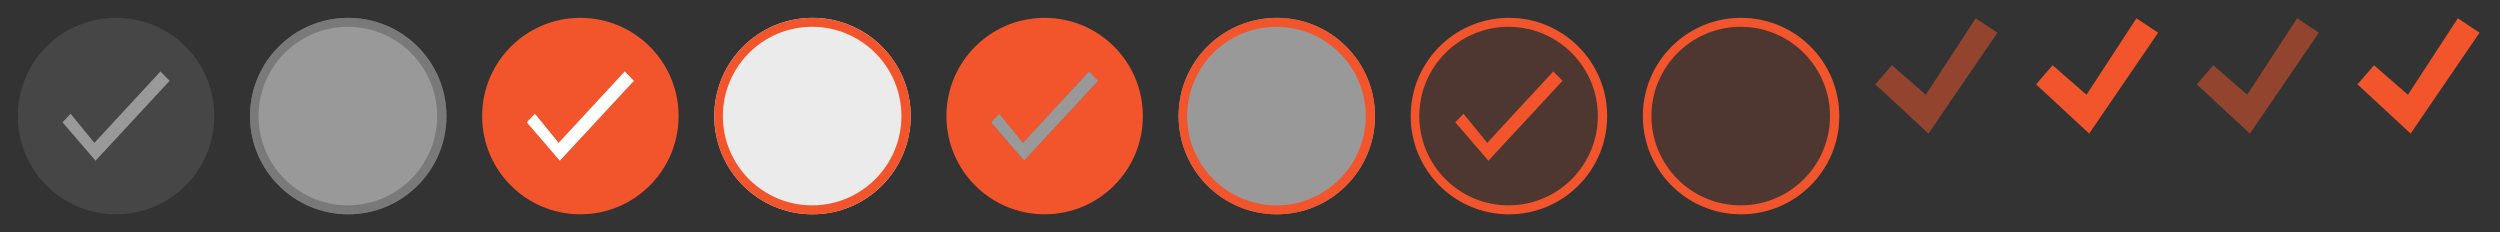 <?xml version="1.0" encoding="utf-8"?><svg width="280" height="26" viewBox="0 0 280 26" xmlns="http://www.w3.org/2000/svg" xmlns:xlink="http://www.w3.org/1999/xlink"><rect x="0" y="0" width="280" height="26" fill="#333333" stroke="none"/><svg viewBox="-1 -1 26 26" width="26" height="26" id="cbsingle_dis_selected" xmlns="http://www.w3.org/2000/svg"><path opacity=".5" fill-rule="evenodd" clip-rule="evenodd" fill="#5A5A5A" d="M23 12c0 6.08-4.92 11-11 11S1 18.08 1 12 5.92 1 12 1s11 4.92 11 11zM9.57 15.01l-2.66-3.26-.91.95L9.7 17 18 8.05 16.97 7l-7.4 8.01z"/><path opacity=".5" fill-rule="evenodd" clip-rule="evenodd" fill="#FFF" d="M16.97 7L18 8.05 9.7 17 6 12.7l.91-.96L9.57 15l7.4-8z"/></svg><svg viewBox="-2 0 26 26" width="26" height="26" id="cbsingle_dis_unselected" x="26" xmlns="http://www.w3.org/2000/svg"><circle opacity=".5" fill="#FFF" cx="11" cy="13" r="11"/><path opacity=".5" fill="#5A5A5A" d="M22 13c0 6.08-4.92 11-11 11S0 19.08 0 13 4.92 2 11 2s11 4.92 11 11zM10.96 3c-5.52 0-10 4.48-10 10s4.48 10 10 10 10-4.48 10-10-4.48-10-10-10z"/></svg><svg viewBox="-2 -2 26 26" width="26" height="26" id="cbsingle_ena_selected" x="52" xmlns="http://www.w3.org/2000/svg"><path fill-rule="evenodd" clip-rule="evenodd" fill="#F2552C" d="M11 0c6.08 0 11 4.92 11 11 0 6.07-4.92 11-11 11S0 17.08 0 11 4.92 0 11 0z"/><path fill-rule="evenodd" clip-rule="evenodd" fill="#FFF" d="M15.97 6L17 7.05 8.7 16 5 11.7l.91-.96L8.57 14l7.4-8z"/></svg><svg viewBox="-1 -1 26 26" width="26" height="26" id="cbsingle_ena_unselected" x="78" xmlns="http://www.w3.org/2000/svg"><circle opacity=".9" fill="#FFF" cx="12" cy="12" r="11"/><path fill="#F2552C" d="M23 12c0 6.08-4.92 11-11 11S1 18.08 1 12 5.92 1 12 1s11 4.92 11 11zM11.96 2c-5.52 0-10 4.48-10 10s4.48 10 10 10 10-4.48 10-10-4.48-10-10-10z"/></svg><svg viewBox="-1 -1 26 26" width="26" height="26" id="cbsingle_hover_selected" x="104" xmlns="http://www.w3.org/2000/svg"><path fill-rule="evenodd" clip-rule="evenodd" fill="#F2552C" d="M23 12c0 6.08-4.92 11-11 11S1 18.08 1 12 5.92 1 12 1s11 4.92 11 11zM9.57 15.01l-2.66-3.26-.91.95L9.7 17 18 8.05 16.97 7l-7.4 8.01z"/><path opacity=".5" fill-rule="evenodd" clip-rule="evenodd" fill="#FFF" d="M16.97 7L18 8.05 9.7 17 6 12.7l.91-.96L9.57 15l7.4-8z"/></svg><svg viewBox="-2 0 26 26" width="26" height="26" id="cbsingle_hover_unselected" x="130" xmlns="http://www.w3.org/2000/svg"><circle opacity=".5" fill="#FFF" cx="11" cy="13" r="11"/><path fill="#F2552C" d="M22 13c0 6.08-4.92 11-11 11S0 19.08 0 13 4.92 2 11 2s11 4.92 11 11zM10.96 3c-5.52 0-10 4.48-10 10s4.48 10 10 10 10-4.48 10-10-4.48-10-10-10z"/></svg><svg viewBox="-1 -1 26 26" width="26" height="26" id="cbsingle_pressed_selected" x="156" xmlns="http://www.w3.org/2000/svg"><circle opacity=".15" fill="#F2552C" cx="12" cy="12" r="11"/><g fill="#F2552C"><path d="M23 12c0 6.08-4.92 11-11 11S1 18.08 1 12 5.92 1 12 1s11 4.92 11 11zM11.96 2c-5.52 0-10 4.48-10 10s4.48 10 10 10 10-4.48 10-10-4.48-10-10-10z"/><path fill-rule="evenodd" clip-rule="evenodd" d="M16.97 7L18 8.05 9.7 17 6 12.7l.91-.96L9.57 15l7.4-8z"/></g></svg><svg viewBox="-1 -1 26 26" width="26" height="26" id="cbsingle_pressed_unselected" x="182" xmlns="http://www.w3.org/2000/svg"><circle opacity=".15" fill="#F2552C" cx="12" cy="12" r="11"/><path fill="#F2552C" d="M23 12c0 6.08-4.92 11-11 11S1 18.08 1 12 5.92 1 12 1s11 4.92 11 11zM11.96 2c-5.52 0-10 4.48-10 10s4.48 10 10 10 10-4.48 10-10-4.48-10-10-10z"/></svg><svg opacity=".5" viewBox="-2 -2 18 17" width="18" height="17" id="checkbox_dis_selected" x="208" xmlns="http://www.w3.org/2000/svg"><path fill="#F2552C" d="M5.69 8.61l-3.8-3.3L.04 7.45l5.95 5.51 7.72-11.3L11.28.05z"/></svg><svg viewBox="-2 -2 18 17" width="18" height="17" id="checkbox_ena_selected" x="226" xmlns="http://www.w3.org/2000/svg"><path fill="#F2552C" d="M5.69 8.61l-3.8-3.3L.04 7.45l5.95 5.51 7.72-11.3L11.28.05z"/></svg><svg opacity=".5" viewBox="-2 -2 18 17" width="18" height="17" id="radio_dis_selected" x="244" xmlns="http://www.w3.org/2000/svg"><path fill="#F2552C" d="M5.69 8.61l-3.8-3.3L.04 7.45l5.95 5.51 7.72-11.3L11.28.05z"/></svg><svg viewBox="-2 -2 18 17" width="18" height="17" id="radio_ena_selected" x="262" xmlns="http://www.w3.org/2000/svg"><path fill="#F2552C" d="M5.69 8.61l-3.8-3.3L.04 7.45l5.95 5.51 7.72-11.3L11.28.05z"/></svg></svg>